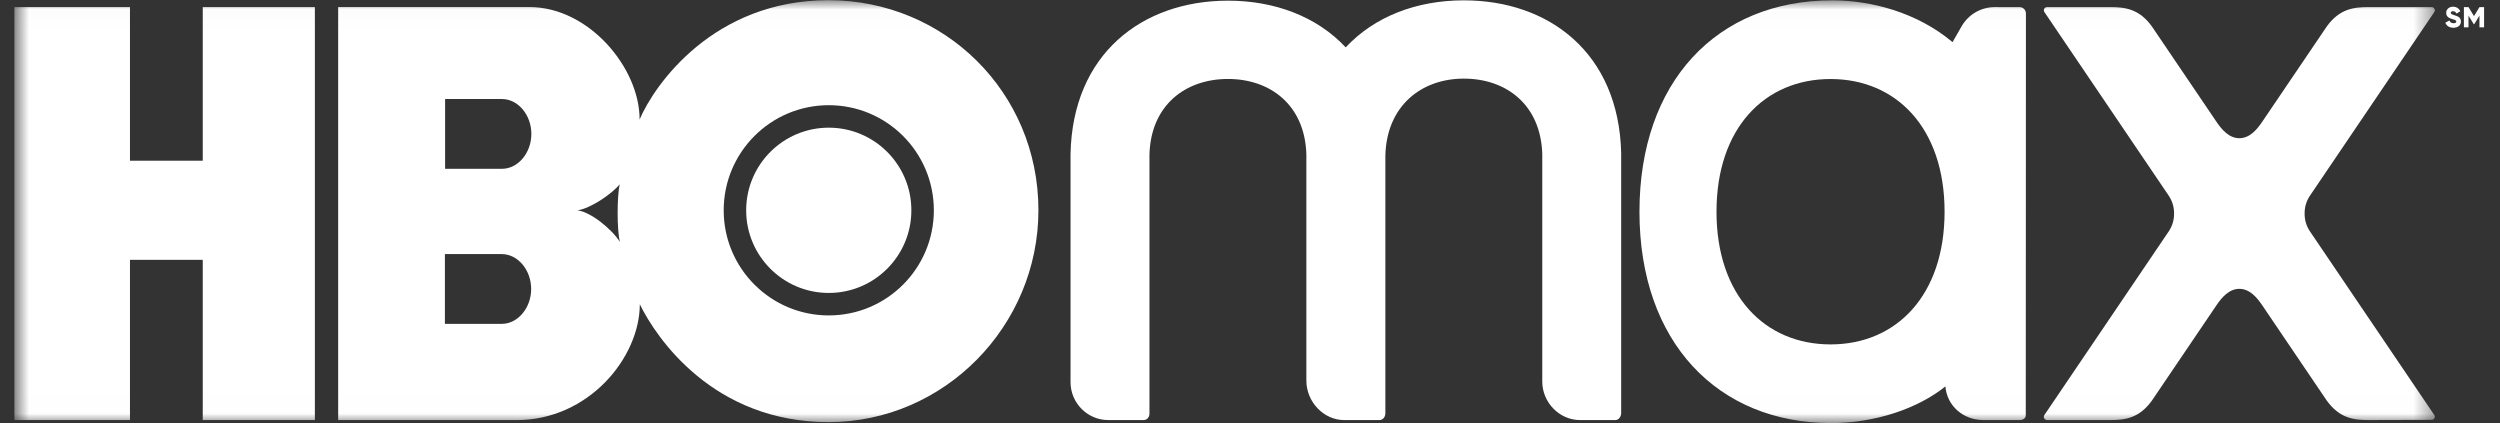 <svg width="130" height="22" viewBox="0 0 130 22" fill="none" xmlns="http://www.w3.org/2000/svg">
<rect x="0" y="0" width="130" height="22" fill="#333333" stroke="none"/>
<path fill-rule="evenodd" clip-rule="evenodd" d="M127.63 0.793C127.467 0.744 127.441 0.711 127.441 0.663C127.441 0.621 127.479 0.583 127.554 0.583C127.651 0.583 127.7 0.63 127.735 0.705L127.938 0.586C127.862 0.431 127.727 0.349 127.554 0.349C127.373 0.349 127.202 0.466 127.202 0.669C127.202 0.87 127.354 0.945 127.511 0.989C127.668 1.032 127.728 1.058 127.728 1.122C127.728 1.163 127.7 1.208 127.586 1.208C127.467 1.208 127.403 1.15 127.365 1.062L127.159 1.183C127.217 1.337 127.357 1.443 127.578 1.443C127.806 1.443 127.968 1.322 127.968 1.119C127.968 0.897 127.789 0.842 127.63 0.793Z" fill="#ffffff"/>
<path fill-rule="evenodd" clip-rule="evenodd" d="M128.932 0.37L128.648 0.837L128.362 0.37H128.123V1.421H128.362V0.81L128.634 1.256H128.661L128.932 0.81V1.421H129.172V0.37H128.932Z" fill="#ffffff"/>
<path fill-rule="evenodd" clip-rule="evenodd" d="M84.301 7.95C84.303 7.965 84.301 21.477 84.301 21.477C84.301 21.658 84.179 21.843 84 21.843H82.164C81.091 21.845 80.199 20.929 80.198 19.841V8C80.116 5.439 78.318 4.085 76.113 4.088C73.908 4.091 72.114 5.504 72.039 8.066V21.494C72.039 21.676 71.912 21.843 71.733 21.843H69.897C68.824 21.845 67.932 20.886 67.931 19.798L67.931 8.018C67.849 5.456 66.051 4.103 63.846 4.106C61.641 4.109 59.846 5.468 59.772 8.029V21.512C59.772 21.693 59.645 21.843 59.466 21.843H57.63C56.557 21.845 55.67 20.964 55.668 19.876C55.668 19.876 55.667 8.012 55.668 8.001C55.775 2.801 59.391 0.042 63.84 0.035C66.282 0.032 68.475 0.858 69.977 2.464C71.475 0.854 73.665 0.022 76.107 0.018C80.553 0.012 84.176 2.757 84.301 7.95Z" fill="#ffffff"/>
<mask id="mask0" mask-type="alpha" maskUnits="userSpaceOnUse" x="0" y="0" width="127" height="22">
<path fill-rule="evenodd" clip-rule="evenodd" d="M0.749 0.01H126.613V21.994H0.749V0.01Z" fill="white"/>
</mask>
<g mask="url(#mask0)">
<path fill-rule="evenodd" clip-rule="evenodd" d="M126.585 21.583C126.658 21.691 126.578 21.835 126.445 21.834L123.167 21.843C122.398 21.846 121.649 21.751 120.984 20.819L117.63 15.867C117.368 15.479 116.987 15.02 116.446 15.02C115.905 15.02 115.524 15.479 115.261 15.867L111.907 20.819C111.242 21.751 110.493 21.846 109.724 21.843H106.447C106.314 21.843 106.234 21.691 106.307 21.583L112.776 12.029C112.964 11.751 113.055 11.427 113.052 11.104C113.055 10.78 112.964 10.457 112.776 10.178L106.307 0.624C106.234 0.516 106.314 0.37 106.447 0.37L109.724 0.37C110.493 0.368 111.242 0.456 111.907 1.388L115.261 6.34C115.524 6.728 115.905 7.187 116.446 7.187C116.987 7.187 117.368 6.728 117.63 6.34L120.984 1.388C121.649 0.456 122.398 0.368 123.167 0.37H126.445C126.578 0.37 126.658 0.516 126.585 0.624L120.116 10.178C119.927 10.457 119.837 10.78 119.84 11.104C119.837 11.427 119.927 11.751 120.116 12.029L126.585 21.583Z" fill="#ffffff"/>
<path fill-rule="evenodd" clip-rule="evenodd" d="M95.188 17.909C91.766 17.909 89.258 15.361 89.258 11.009C89.258 6.657 91.766 4.109 95.188 4.109C98.61 4.109 101.118 6.657 101.118 11.009C101.118 15.361 98.61 17.909 95.188 17.909ZM105.017 0.37L103.726 0.369C103.018 0.37 102.364 0.747 102.009 1.358L101.532 2.192C99.674 0.628 97.266 0.018 95.276 0.018C89.258 0.018 85.252 4.272 85.252 11.009C85.252 17.8 89.326 22 95.228 22C97.488 22 99.728 21.252 101.161 20.092C101.242 21.11 102.095 21.843 103.137 21.843H105.01C105.193 21.843 105.34 21.764 105.34 21.582L105.348 0.699C105.348 0.517 105.2 0.37 105.017 0.37Z" fill="#ffffff"/>
<path fill-rule="evenodd" clip-rule="evenodd" d="M10.543 8.357H6.758V0.369H0.749V21.843H6.758V13.511H10.543V21.843H16.373V0.369H10.543V8.357Z" fill="#ffffff"/>
<path fill-rule="evenodd" clip-rule="evenodd" d="M43.096 16.402C40.078 16.402 37.632 13.955 37.632 10.936C37.632 7.917 40.078 5.47 43.096 5.47C46.114 5.47 48.56 7.917 48.56 10.936C48.56 13.955 46.114 16.402 43.096 16.402ZM30.024 10.936C30.701 10.85 31.828 10.077 32.224 9.583C32.085 10.195 32.074 11.967 32.237 12.579C31.784 11.881 30.711 11.022 30.024 10.936ZM26.097 8.778H23.145V5.149H26.097C26.955 5.149 27.631 5.997 27.631 6.963C27.631 7.93 26.955 8.778 26.097 8.778ZM26.086 16.841H23.135V13.212H26.086C26.944 13.212 27.621 14.06 27.621 15.027C27.621 15.993 26.944 16.841 26.086 16.841ZM43.092 0.01C37.086 0.006 34.017 4.429 33.259 6.215C33.266 3.534 30.625 0.371 27.537 0.367H17.585V21.843L26.863 21.845C30.604 21.845 33.266 18.602 33.27 15.821C34.124 17.571 37.086 21.952 43.092 21.95C49.106 21.947 53.999 16.949 53.998 10.931C53.997 4.788 49.106 0.015 43.092 0.01Z" fill="#ffffff"/>
</g>
<path fill-rule="evenodd" clip-rule="evenodd" d="M43.096 6.639C40.724 6.639 38.801 8.563 38.801 10.936C38.801 13.309 40.724 15.233 43.096 15.233C45.468 15.233 47.391 13.309 47.391 10.936C47.391 8.563 45.468 6.639 43.096 6.639Z" fill="#ffffff"/>
</svg>
